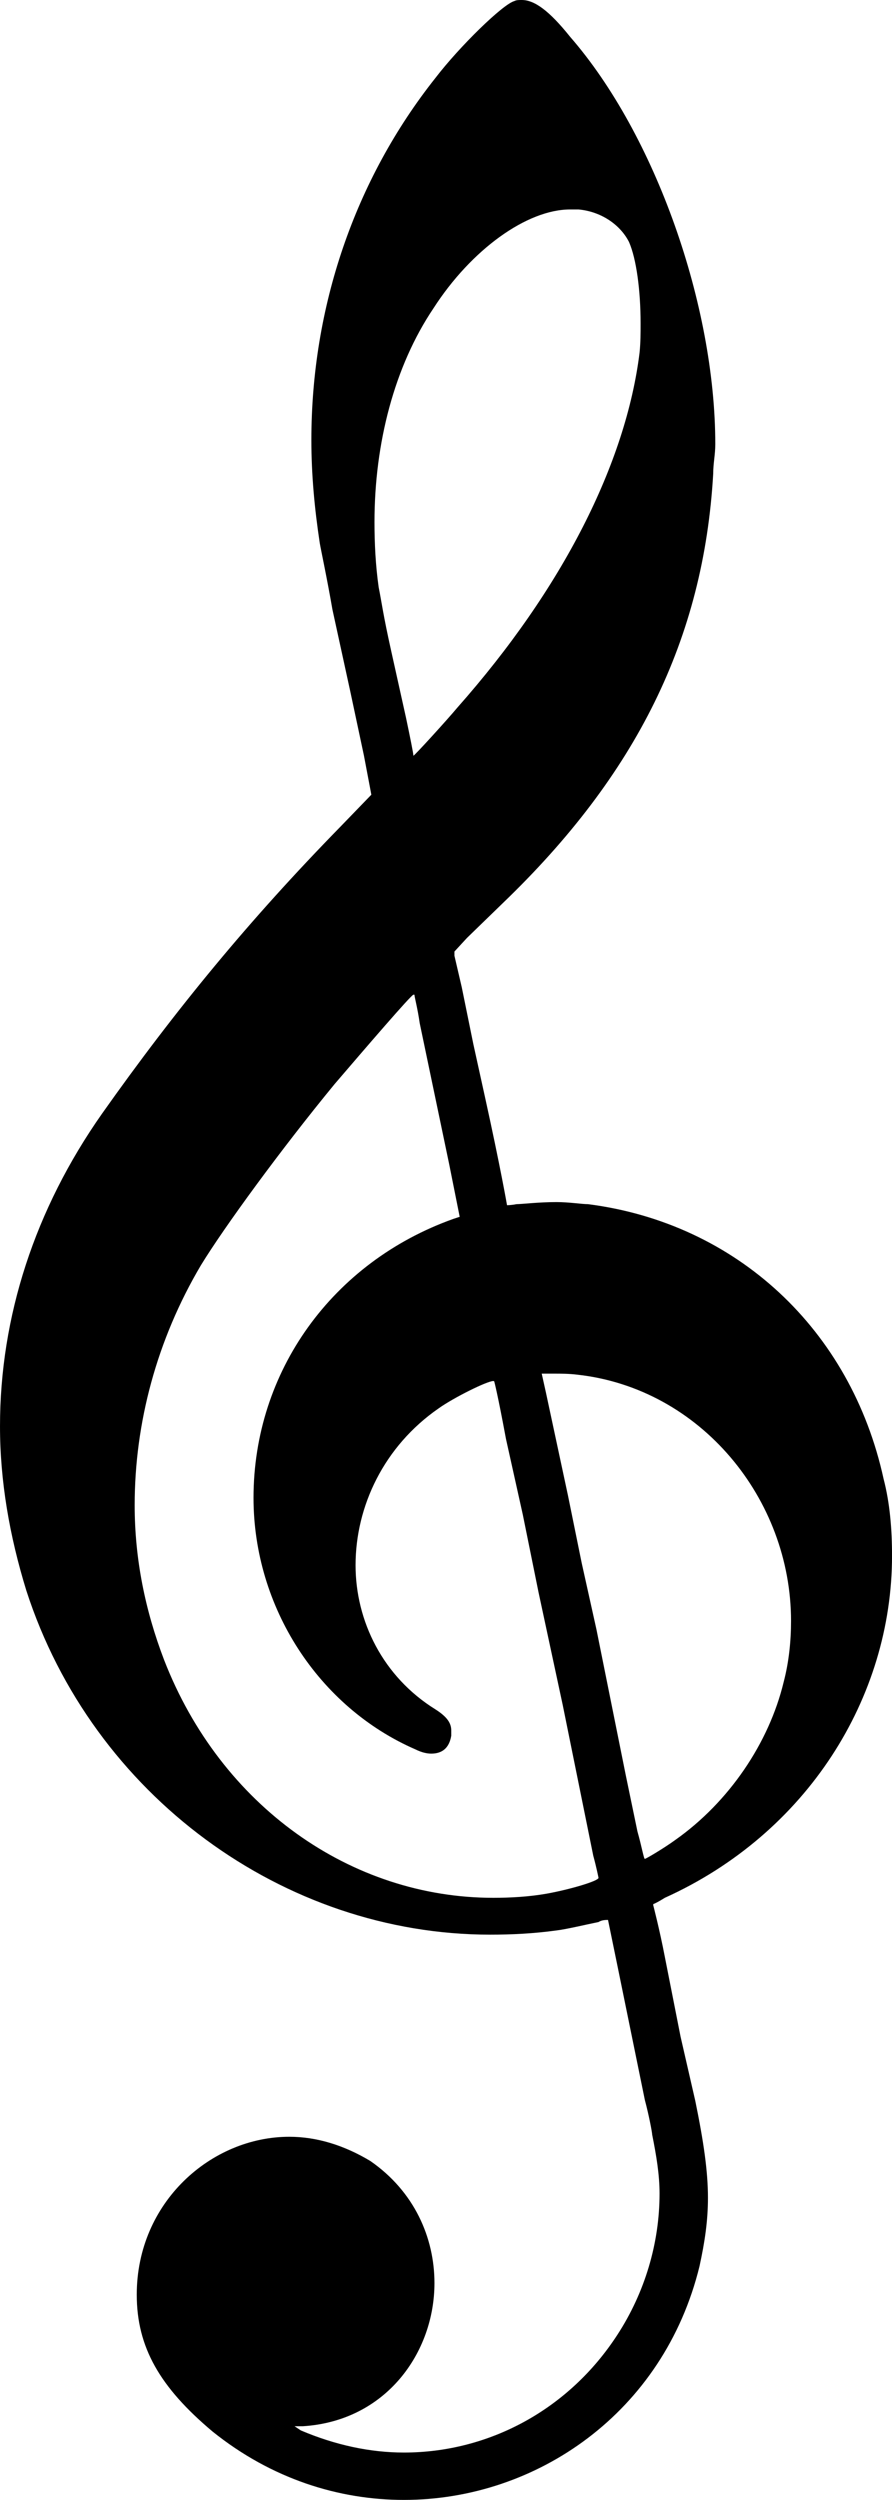 <?xml version="1.0" encoding="utf-8"?>
<svg xmlns="http://www.w3.org/2000/svg" viewBox="24.971 30 24.422 68.4" width="61.285px" height="171.641px">
  <g class="vf-clef" transform="matrix(1, 0, 0, 1, 0, 0)">
    <path stroke-width="0.3" fill="#000000" stroke="none" stroke-dasharray="none" d="M25 73.2M39.054 30.029C39.112 30,39.17 30,39.256 30C39.602 30,40.005 30.288,40.581 31.008C42.914 33.686,44.555 38.352,44.555 42.154C44.555 42.442,44.498 42.672,44.498 42.96C44.238 47.482,42.395 51.197,38.738 54.71L37.758 55.661L37.413 56.035L37.413 56.15L37.614 57.014L37.931 58.57L38.248 60.01C38.68 61.968,38.853 62.976,38.853 62.976C38.853 62.976,38.853 62.976,38.853 62.976C38.853 62.976,38.968 62.976,39.112 62.947C39.256 62.947,39.717 62.89,40.206 62.89C40.552 62.89,40.898 62.947,41.07 62.947C45.131 63.466,48.27 66.374,49.163 70.464C49.336 71.126,49.394 71.846,49.394 72.566C49.394 76.454,47.061 80.17,43.173 81.926C42.942 82.07,42.856 82.099,42.856 82.099L42.856 82.128C42.856 82.128,43.029 82.79,43.173 83.539L43.605 85.728L44.008 87.485C44.238 88.608,44.354 89.414,44.354 90.134C44.354 90.768,44.267 91.344,44.123 92.006C43.144 96.01,39.659 98.4,36.03 98.4C34.245 98.4,32.402 97.824,30.789 96.528C29.349 95.318,28.715 94.224,28.715 92.784C28.715 90.25,30.76 88.464,32.891 88.464C33.64 88.464,34.389 88.694,35.109 89.126C36.318 89.962,36.866 91.229,36.866 92.467C36.866 94.368,35.541 96.24,33.266 96.384L33.035 96.384L33.208 96.499C34.158 96.902,35.109 97.104,36.03 97.104C38.363 97.104,40.552 95.923,41.877 93.878C42.626 92.726,43.029 91.373,43.029 90.019C43.029 89.501,42.942 88.982,42.827 88.406C42.827 88.349,42.741 87.888,42.626 87.456C41.992 84.346,41.618 82.531,41.618 82.531C41.618 82.531,41.618 82.531,41.618 82.531C41.56 82.531,41.445 82.531,41.358 82.589C41.07 82.646,40.466 82.79,40.206 82.819C39.573 82.906,38.968 82.934,38.392 82.934C32.747 82.934,27.506 79.133,25.691 73.517C25.23 72.019,24.971 70.522,24.971 69.024C24.971 66.029,25.922 63.091,27.765 60.47C29.781 57.619,31.797 55.171,34.274 52.637L35.138 51.744L34.936 50.678L34.562 48.922L34.072 46.675C33.928 45.84,33.755 45.034,33.726 44.861C33.582 43.91,33.496 42.989,33.496 42.038C33.496 38.41,34.677 34.925,36.894 32.131C37.557 31.267,38.738 30.115,39.054 30.029M40.811 35.731C40.754 35.731,40.667 35.731,40.581 35.731C39.4 35.731,37.874 36.826,36.837 38.438C35.771 40.022,35.224 42.125,35.224 44.285C35.224 44.861,35.253 45.466,35.339 46.07C35.426 46.502,35.454 46.79,35.685 47.827L36.088 49.642C36.203 50.189,36.29 50.621,36.29 50.678L36.29 50.678C36.318 50.678,37.211 49.699,37.499 49.354C40.379 46.099,42.107 42.672,42.482 39.648C42.51 39.36,42.51 39.13,42.51 38.842C42.51 37.949,42.395 37.085,42.194 36.624C41.963 36.163,41.445 35.789,40.811 35.731M36.462 57.994C36.405 57.59,36.318 57.274,36.318 57.216C36.318 57.216,36.318 57.216,36.29 57.216C36.232 57.216,34.994 58.656,34.13 59.664C32.661 61.45,31.106 63.581,30.472 64.618C29.262 66.662,28.658 68.938,28.658 71.184C28.658 72.653,28.946 74.064,29.464 75.418C31.019 79.421,34.59 81.926,38.478 81.926C38.939 81.926,39.458 81.898,39.947 81.811C40.581 81.696,41.358 81.466,41.358 81.379L41.358 81.379C41.358 81.379,41.301 81.091,41.214 80.774L40.379 76.656L39.717 73.574L39.285 71.443L38.824 69.37C38.594 68.131,38.507 67.814,38.507 67.814C38.507 67.814,38.507 67.786,38.478 67.786C38.306 67.786,37.384 68.246,36.981 68.534C35.483 69.571,34.706 71.213,34.706 72.826C34.706 74.352,35.454 75.878,36.894 76.771C37.211 76.973,37.326 77.146,37.326 77.347C37.326 77.376,37.326 77.462,37.326 77.491C37.269 77.837,37.067 77.981,36.779 77.981C36.664 77.981,36.52 77.952,36.347 77.866C33.698 76.714,31.912 73.978,31.912 70.982L31.912 70.982C31.912 67.526,34.072 64.531,37.384 63.35L37.557 63.293L37.269 61.853L36.462 57.994M40.782 67.613C40.552 67.584,40.322 67.584,40.149 67.584C40.091 67.584,40.005 67.584,39.947 67.584L39.803 67.584L39.918 68.102L40.523 70.925L40.898 72.768L41.301 74.582L42.107 78.586L42.424 80.112C42.539 80.515,42.597 80.861,42.626 80.861C42.626 80.861,42.626 80.861,42.626 80.861C42.654 80.861,43.144 80.573,43.461 80.342C44.93 79.306,46.024 77.693,46.427 76.022C46.571 75.475,46.629 74.899,46.629 74.352C46.629 71.011,44.152 67.987,40.782 67.613"/>
  </g>
</svg>